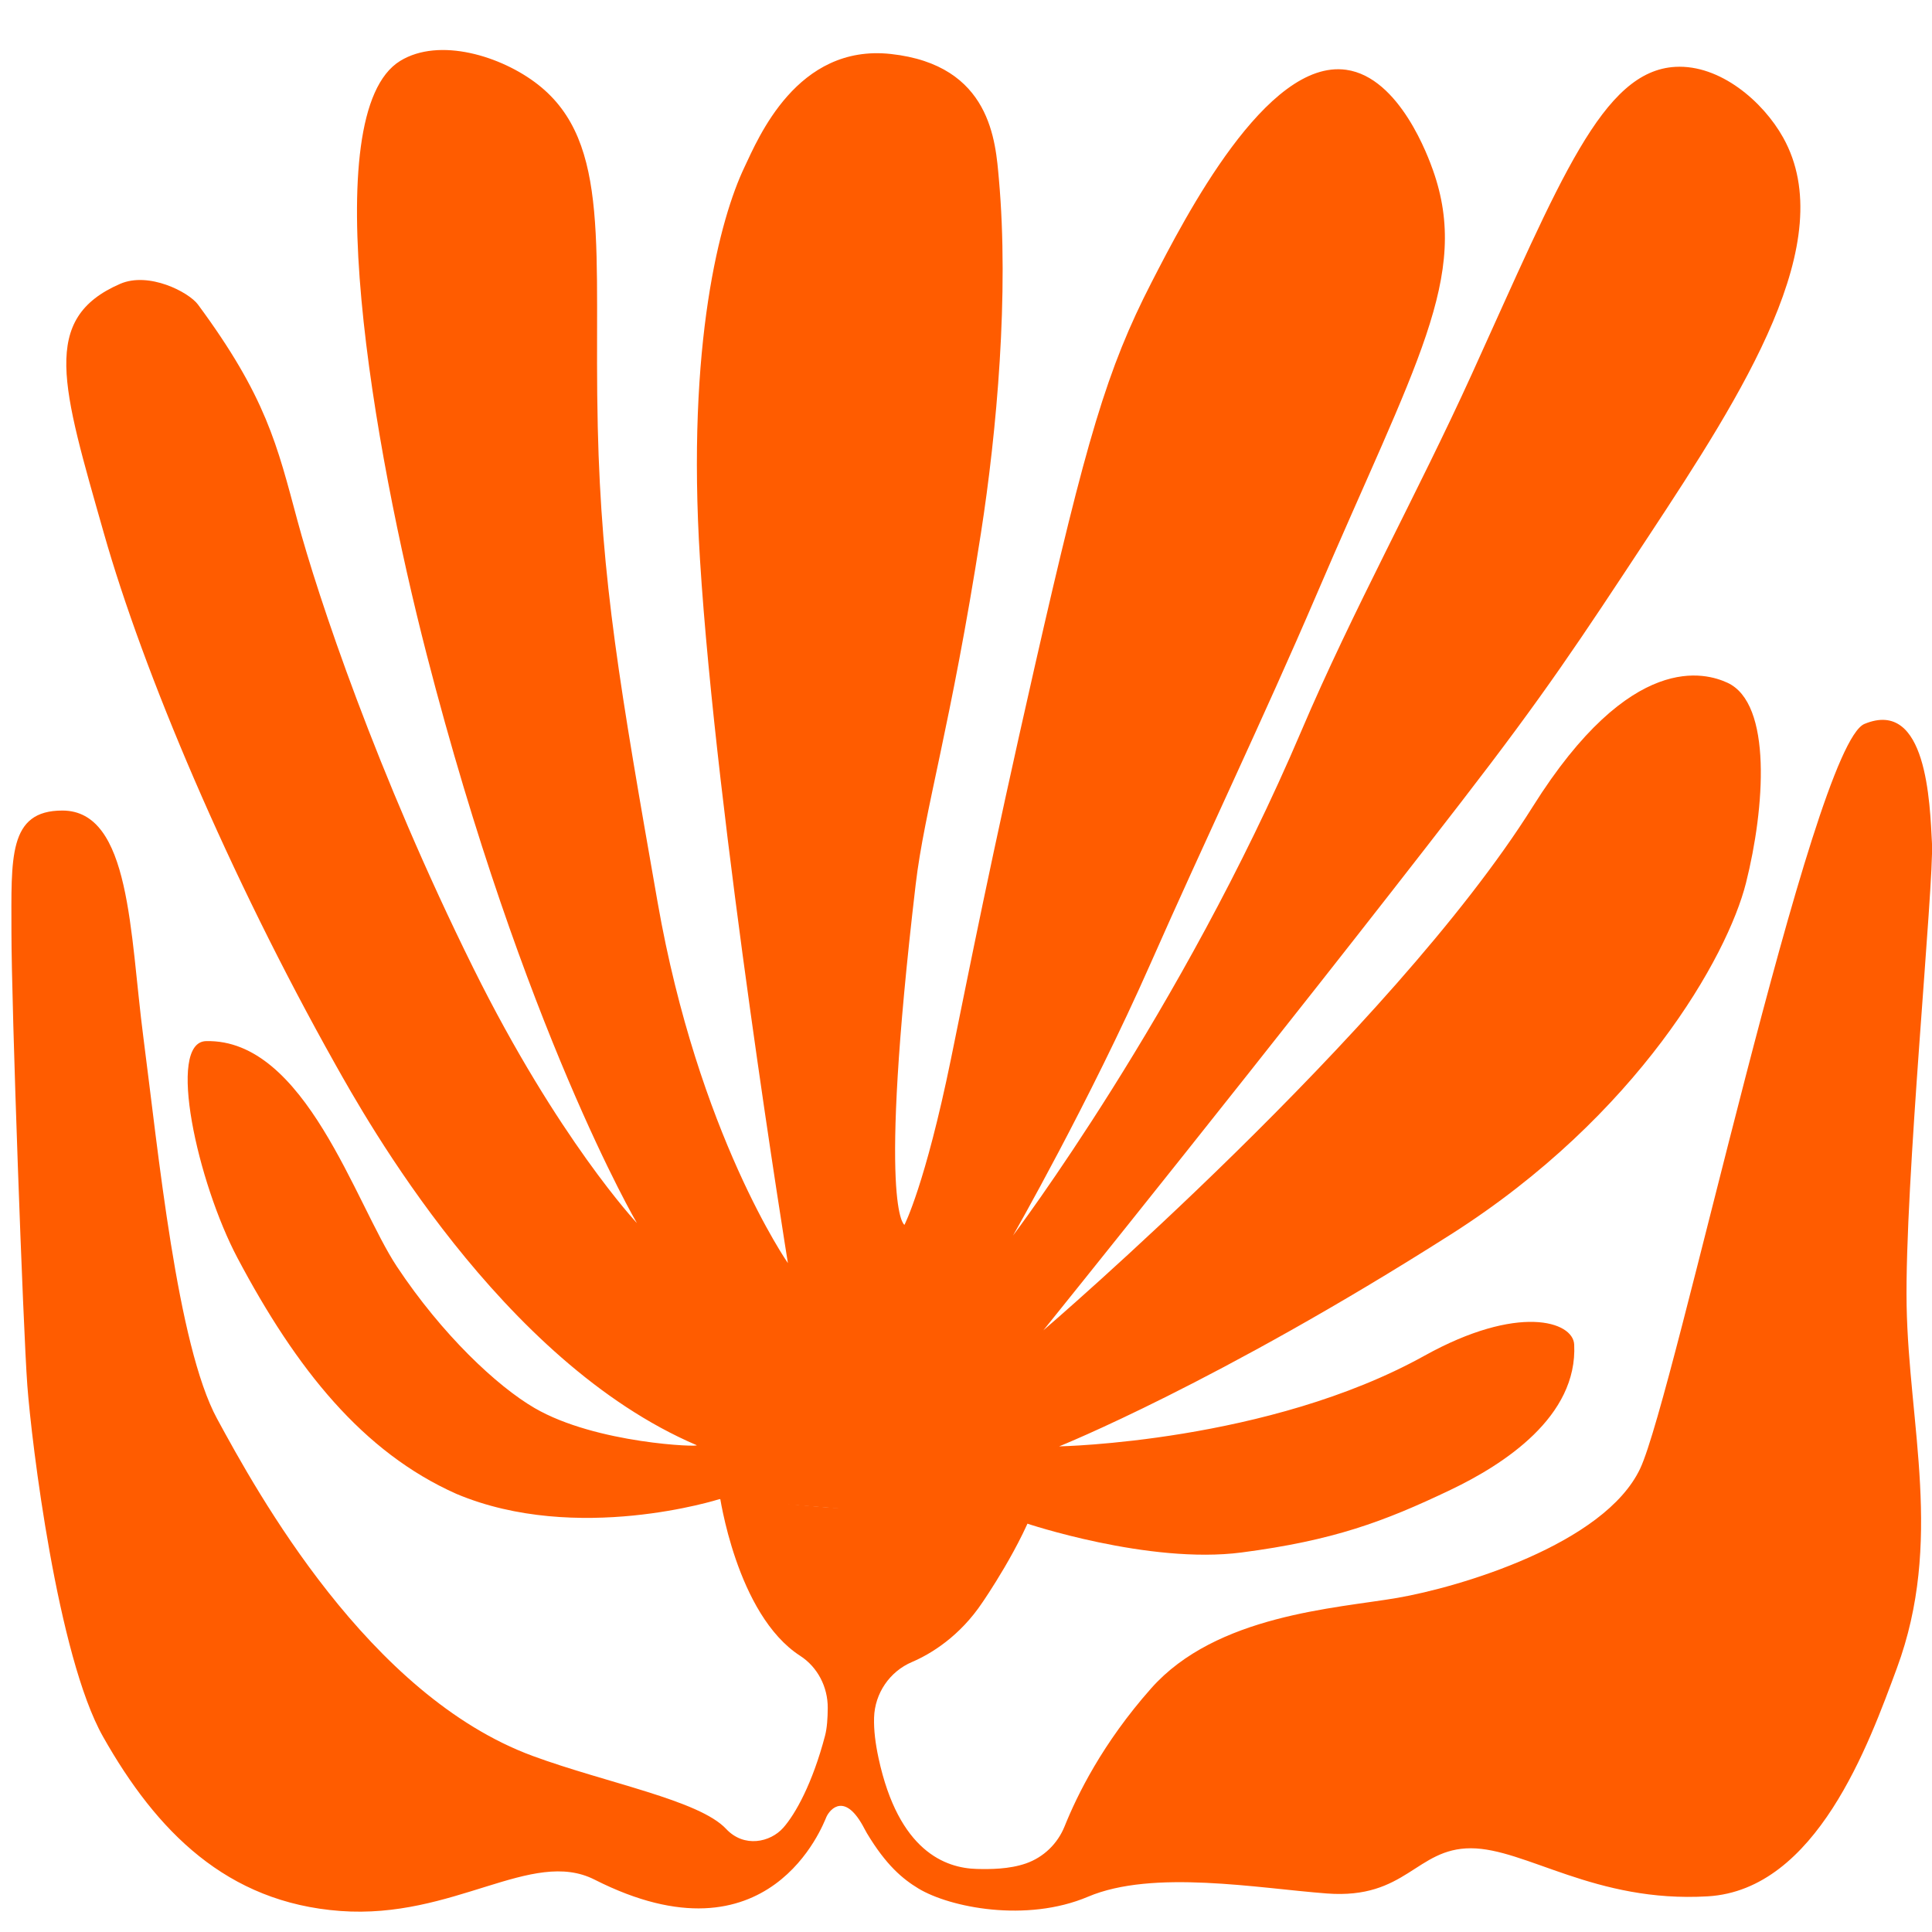 <?xml version="1.0" encoding="UTF-8"?><svg id="pohu_3" xmlns="http://www.w3.org/2000/svg" viewBox="0 0 500 500"><defs><style>.cls-1{fill:#ff5c00;}</style></defs><path class="cls-1" d="M239.45,389.57c-4.64.19-18.84,1.06-24.91.58-27.23-2.18-28.34-3.52-28.34-3.52,0,0,4.31,31.2,20.89,41.9,4.53,2.93,7.16,8.08,7.13,13.47-.01,2.64-.19,5.25-.69,7.16-3.24,12.35-7.66,20.3-10.83,23.87-3.35,3.77-10.14,5.26-14.78.29-6.98-7.47-31.04-11.88-50.05-18.88-42.5-15.66-71.34-68.21-81.69-87.27-10.35-19.06-15.21-69.06-19.09-98.81-3.49-26.76-3.26-58.53-20.9-58.59-14.15-.05-13.23,12.32-13.23,31.38s3.02,102.67,4.11,117.38c1.09,14.71,7.82,70.1,19.61,90.95,13.83,24.46,31.98,42.9,61.39,45.08s49.5-16.38,65.81-8.11c45.35,23,59.2-14.5,59.93-16.08.02-.05.03-.08.05-.13.99-2.17,4.92-6.51,9.86,3.04l.64,1.16c4.95,8.25,9.22,11.82,13.34,14.31,8.1,4.89,27.9,8.89,43.87,2.12,16.81-7.13,43.94-2.19,61.83-.84,20.52,1.55,23.08-11.7,37.24-11.7s32.13,14.17,61.32,12.44c28.17-1.66,41.73-39.54,48.95-59.05,12.08-32.67,3.07-62.85,2.52-93.89-.54-31.04,7.11-109.27,6.56-119.62-.54-10.35-1.31-37.57-17.47-30.86-13.61,5.65-49.15,173.82-58.04,192.7-9.26,19.68-47.05,30.76-62.85,33.48-15.79,2.72-46.84,4.36-63.72,23.42-12.62,14.25-19.16,27.67-22.4,35.72-1.81,4.49-5.44,8-10.01,9.59-4.33,1.5-9.27,1.51-12.69,1.42-8.14-.2-20.25-4.6-25.44-28.66-.8-3.71-1.26-7.23-1.16-10.52.19-6.27,4.03-11.91,9.8-14.37,4.88-2.08,12.39-6.63,18.29-15.5,0,0,10.33-14.94,14.17-26.82s0,0,0,0l-29,1.75Z"/><g id="petals_2"><path class="cls-1" d="M186.2,387.97s-36.87,11.79-68.07-1.35c-24.24-10.78-41.45-32.33-56.66-61.04-10.35-19.54-18.43-55.89-8.14-56.14,25.69-.62,38.62,42.1,49.37,58.32,11.73,17.69,25.96,30.99,35.6,36.61,15.97,9.32,43.31,10.2,41.97,9.63-50.63-21.64-85.81-84.88-93.48-98.53-27.6-49.16-49.72-101.61-59.91-137.48-10.84-38.13-16.48-55.54,4.21-64.53,7.42-3.23,17.76,2.13,20.14,5.35,17.67,23.92,20.48,36.35,25.75,55.93,5.24,19.45,20.53,65.36,45.51,115.79,21.93,44.26,42.34,66,42.34,66,0,0-29.4-50.12-54.4-147.13-13.8-53.52-28.95-140.08-6.86-153.64,10.11-6.2,26.19-1.28,35.64,6.11,19.19,15.02,14.43,42.95,15.49,88.63.93,39.89,5.78,67.6,15.49,123.01,10.54,60.16,33.72,93.38,33.72,93.38,0,0-18.53-114.6-22.75-182.04-3.52-56.21,5.26-88.49,11.5-101.58,3.53-7.41,13.56-31.97,37.9-29.3,25.99,2.85,27.09,22.77,27.95,32.36,2.66,29.71-.54,65.28-4.65,91.68-7.77,50-14.62,71.59-16.89,90.94-9.94,84.72-2.9,88.04-2.9,88.04,0,0,5.37-10.35,12.05-42.99,4.91-24,10-50.21,21.69-101.61,13.36-58.73,18.7-76.92,30.21-99.32,8.75-17.02,29.74-57.87,50.36-55.01,13.94,1.94,21.4,22.98,22.47,25.98,9.74,27.46-4.45,49.84-30.21,110.02-13.27,30.98-29.24,64.39-42.84,95.21-15.84,35.89-35.63,70.48-35.63,70.48,0,0,43.59-57.67,74.6-130.54,13.37-31.41,30.03-61.36,44.16-92.45,22.91-50.4,33.76-78.44,52.68-79.46,11.5-.62,22.65,8.92,27.89,18.34,14.85,26.7-10.35,65.95-34.86,103.14-18.11,27.48-26.63,40.49-48.56,68.88-46.8,60.6-108.06,136.63-108.06,136.63,0,0,90.04-77.19,126.65-135.52,25.52-40.66,44.89-34.58,50.36-32.09,11.69,5.34,9.7,32.47,4.83,51.82-4.81,19.1-27.94,60.16-76.34,90.94-60.67,38.59-101.42,54.88-101.42,54.88,0,0,54.14-1.02,94.55-23.46,24.21-13.44,38.45-8.92,38.75-2.9.92,18.67-18.16,31.01-32.05,37.64-17.25,8.24-30.31,13.08-54.03,16.18-24.02,3.14-55.82-7.58-55.82-7.58"/></g></svg>